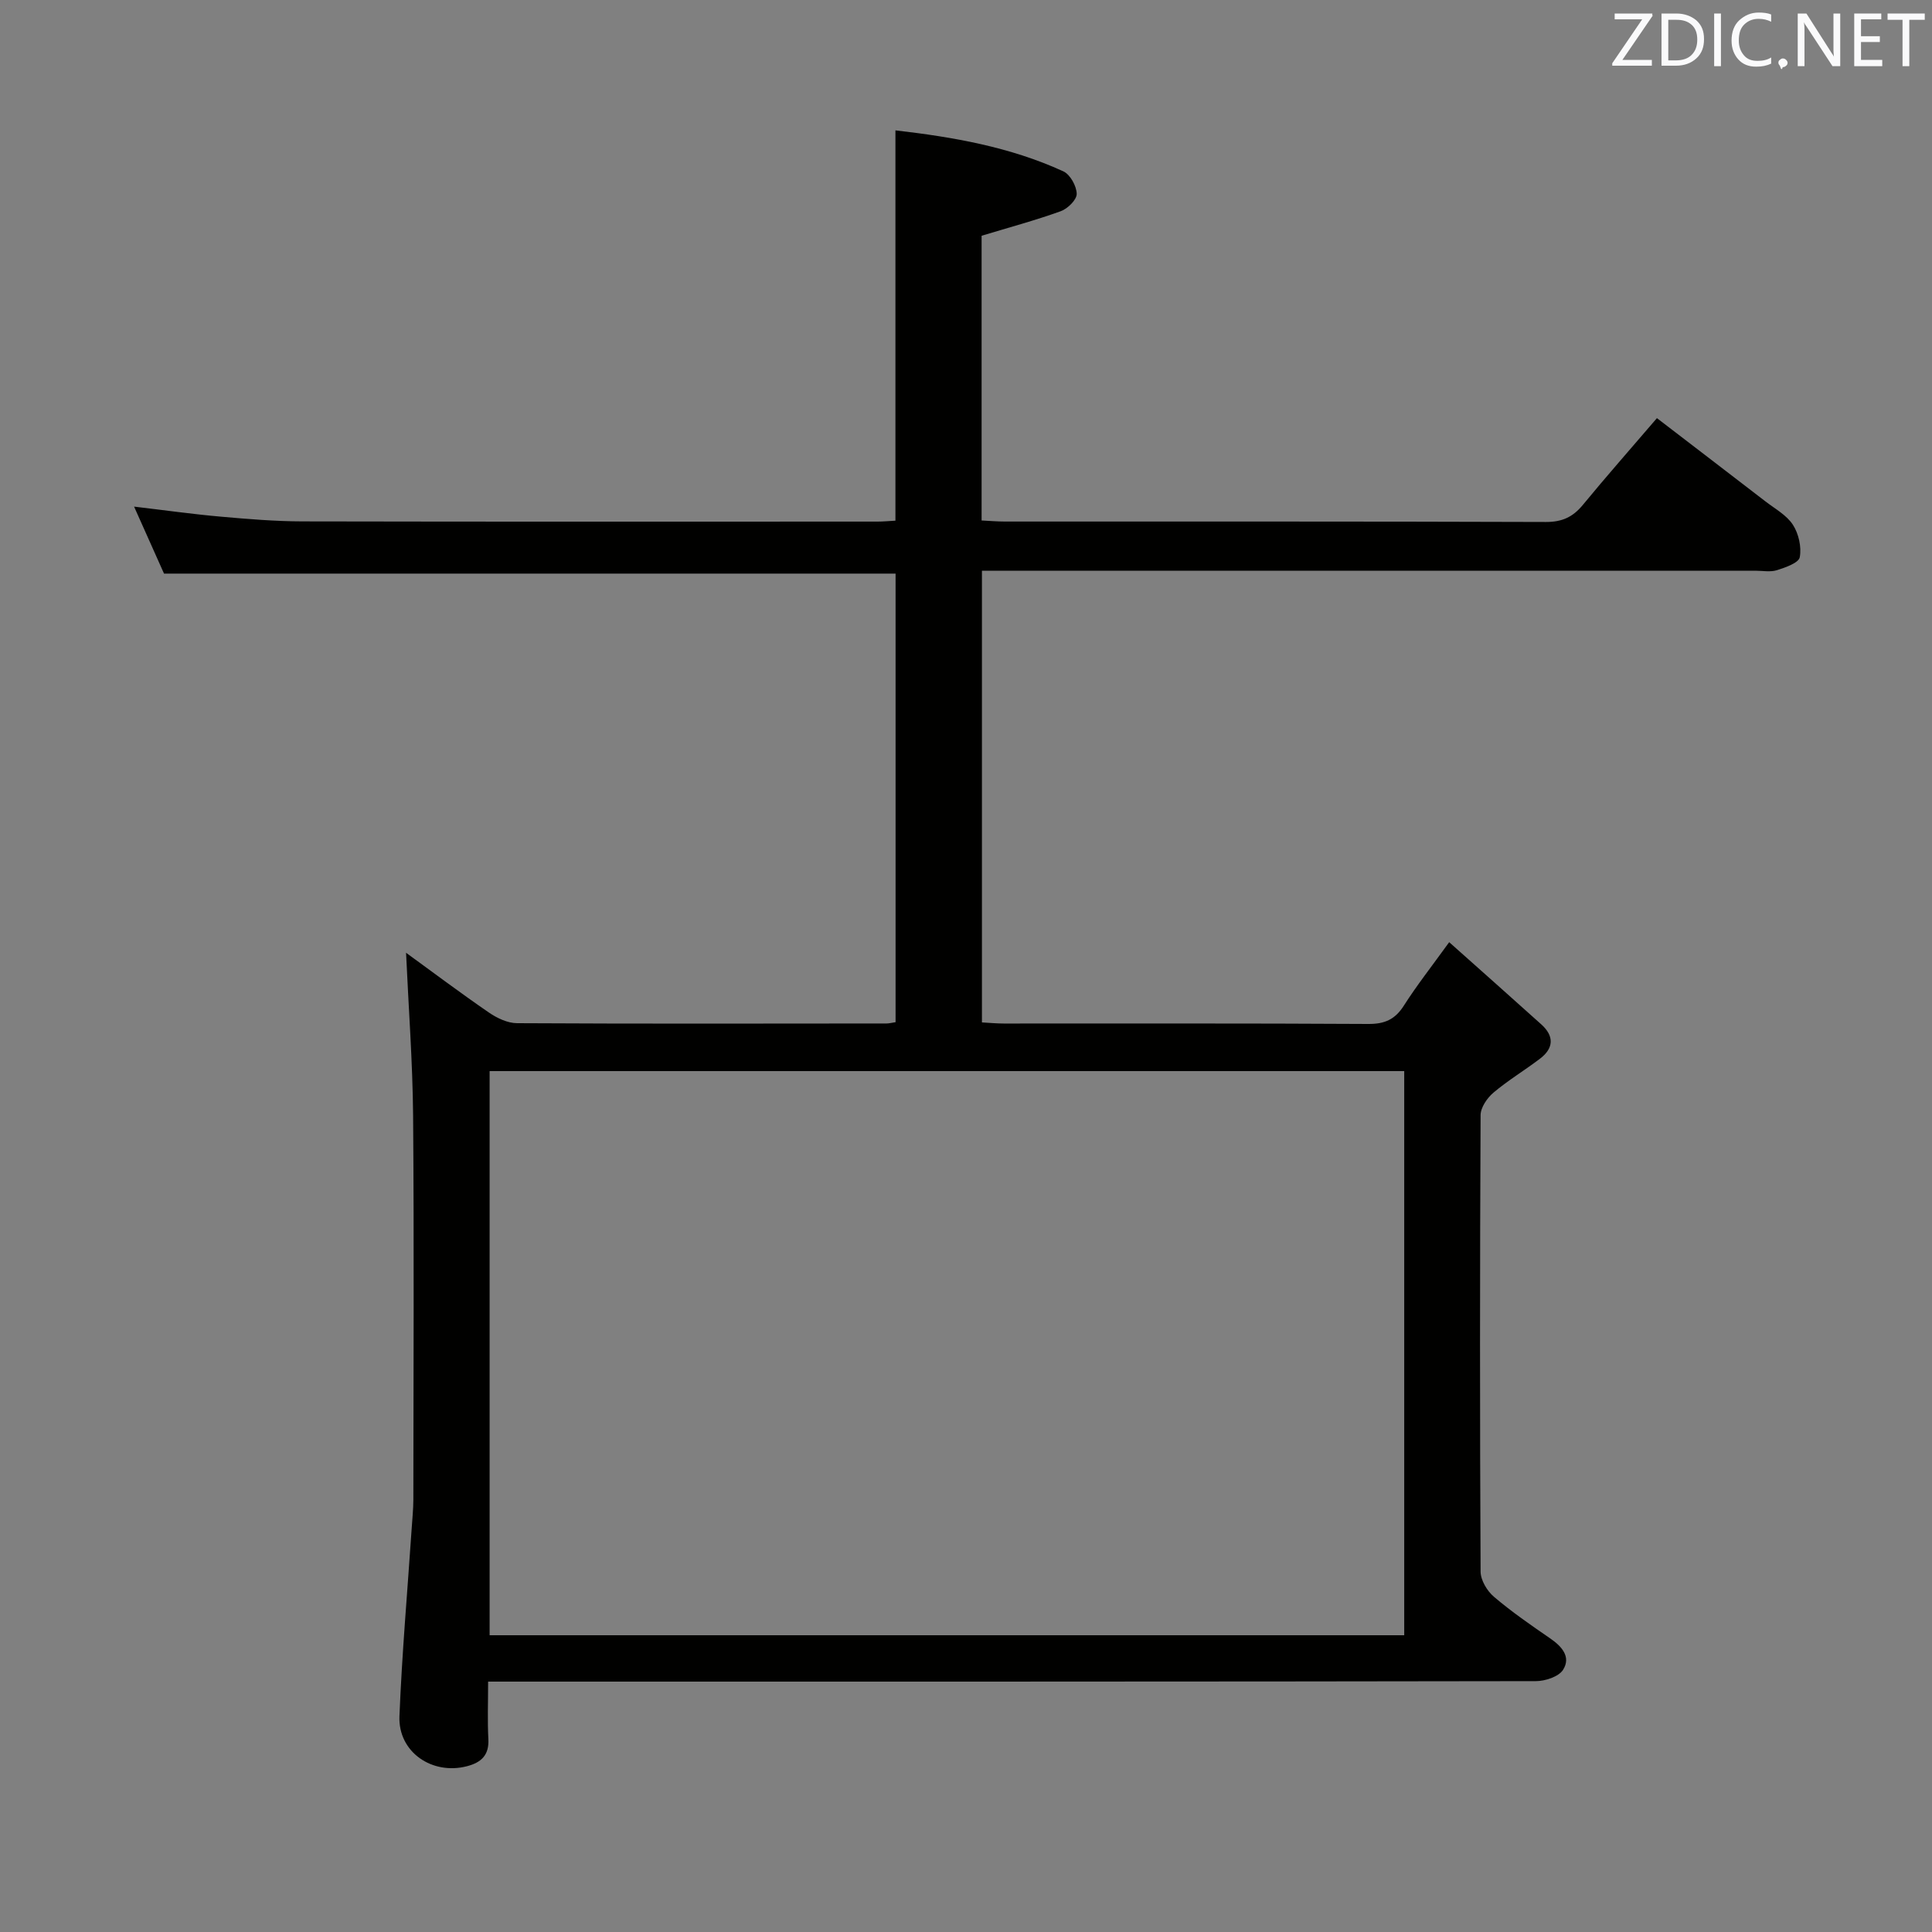 <svg enable-background="new 0 0 400 400" viewBox="0 0 400 400" xmlns="http://www.w3.org/2000/svg"><rect x="0" y="0" width="400" height="400" fill="#808080" stroke="none"/><path d="m84.07 197.26c5.4 3.92 11.19 8.28 17.16 12.38 1.67 1.15 3.86 2.19 5.82 2.2 25.5.14 50.99.08 76.49.06.49 0 .98-.13 1.88-.27 0-30.86 0-61.75 0-92.87-50.17 0-100.38 0-151.46 0-1.74-3.89-3.81-8.53-6.2-13.87 6.39.75 12.17 1.57 17.98 2.08 5.63.5 11.28.97 16.93.98 39.66.08 79.32.05 118.99.04 1.15 0 2.3-.11 3.73-.19 0-26.83 0-53.54 0-80.81 11.91 1.38 23.71 3.41 34.77 8.49 1.41.65 2.74 3.05 2.76 4.66.02 1.22-1.88 3.08-3.31 3.59-5.27 1.9-10.7 3.36-16.38 5.08v58.95c1.64.08 3.24.22 4.84.22 37.33.01 74.66-.04 111.99.09 3.34.01 5.57-1.01 7.64-3.52 4.86-5.91 9.93-11.65 15.35-17.98 7.57 5.81 15.04 11.52 22.49 17.26 1.98 1.52 4.37 2.83 5.66 4.82 1.19 1.84 1.82 4.6 1.42 6.72-.22 1.17-2.96 2.12-4.72 2.68-1.37.43-2.97.11-4.47.11-51.33 0-102.66 0-153.98 0-1.96 0-3.93 0-6.15 0v93.52c1.61.09 3.06.23 4.51.23 25.16.01 50.33-.06 75.49.09 3.38.02 5.53-.93 7.35-3.79 2.67-4.19 5.76-8.12 9.39-13.14 6.52 5.82 12.82 11.39 19.07 17.02 2.68 2.41 2.6 4.92-.27 7.1-3.17 2.41-6.62 4.48-9.65 7.04-1.3 1.1-2.65 3.08-2.65 4.66-.15 31.5-.16 62.99 0 94.49.01 1.77 1.34 4.01 2.76 5.21 3.66 3.12 7.66 5.88 11.63 8.61 2.44 1.67 4.37 3.84 2.69 6.51-.9 1.43-3.7 2.35-5.64 2.35-70.16.12-140.32.1-210.48.1-1.95 0-3.91 0-6.44 0 0 4.31-.15 8.1.05 11.88.18 3.32-1.44 4.85-4.4 5.63-7.25 1.9-14.31-2.93-14.01-10.35.52-12.95 1.66-25.88 2.53-38.81.13-1.99.34-3.98.35-5.97.02-26.5.16-53-.05-79.49-.1-11.23-.95-22.46-1.46-33.79zm206.66 141.3c0-39.24 0-77.85 0-116.8-63.23 0-126.27 0-189.36 0v116.8z" fill="#010100"/><g fill="#fafafb"><path d="m342.2 3.2-6.3 9.2h6.1v1.2h-8.2v-.5l6.2-9.1h-5.7v-1.2h7.8v.4z"/><path d="m344 13.7v-10.9h3.1c1.6 0 3 .5 4.1 1.4 1.1 1 1.6 2.2 1.6 3.9s-.5 3-1.6 4-2.5 1.5-4.2 1.5h-3zm1.4-9.6v8.4h1.6c1.4 0 2.5-.4 3.2-1.1.8-.8 1.2-1.8 1.2-3.2s-.4-2.4-1.2-3.1-1.8-1-3.1-1z"/><path d="m356.3 2.8v10.9h-1.4v-10.9z"/><path d="m366.6 13.2c-.8.4-1.8.6-3 .6-1.6 0-2.8-.5-3.7-1.5s-1.4-2.3-1.4-3.9c0-1.7.5-3.2 1.6-4.2s2.4-1.6 4-1.6c1 0 1.9.1 2.6.4v1.5c-.8-.4-1.6-.6-2.6-.6-1.2 0-2.2.4-3 1.2s-1.1 1.9-1.1 3.3c0 1.3.4 2.3 1.1 3.1s1.6 1.1 2.8 1.1c1.1 0 2-.2 2.8-.7v1.3z"/><path d="m368.2 13c0-.3.1-.5.3-.6.2-.2.4-.3.6-.3.3 0 .5.1.7.3s.3.4.3.6-.1.5-.3.6c-.2.2-.4.3-.7.3-.3 1-.5-.1-.6-.3-.2-.2-.3-.4-.3-.6z"/><path d="m381.1 13.7h-1.7l-5.5-8.4c-.2-.2-.3-.5-.4-.7 0 .2.1.8.1 1.5v7.6h-1.4v-10.9h1.8l5.3 8.3c.3.4.4.6.4.8 0-.3-.1-.8-.1-1.6v-7.5h1.4v10.9z"/><path d="m389.7 13.7h-5.8v-10.9h5.6v1.2h-4.2v3.5h3.9v1.2h-3.9v3.7h4.4z"/><path d="m398.4 4.1h-3.1v9.6h-1.4v-9.6h-3.1v-1.3h7.7v1.3z"/></g></svg>